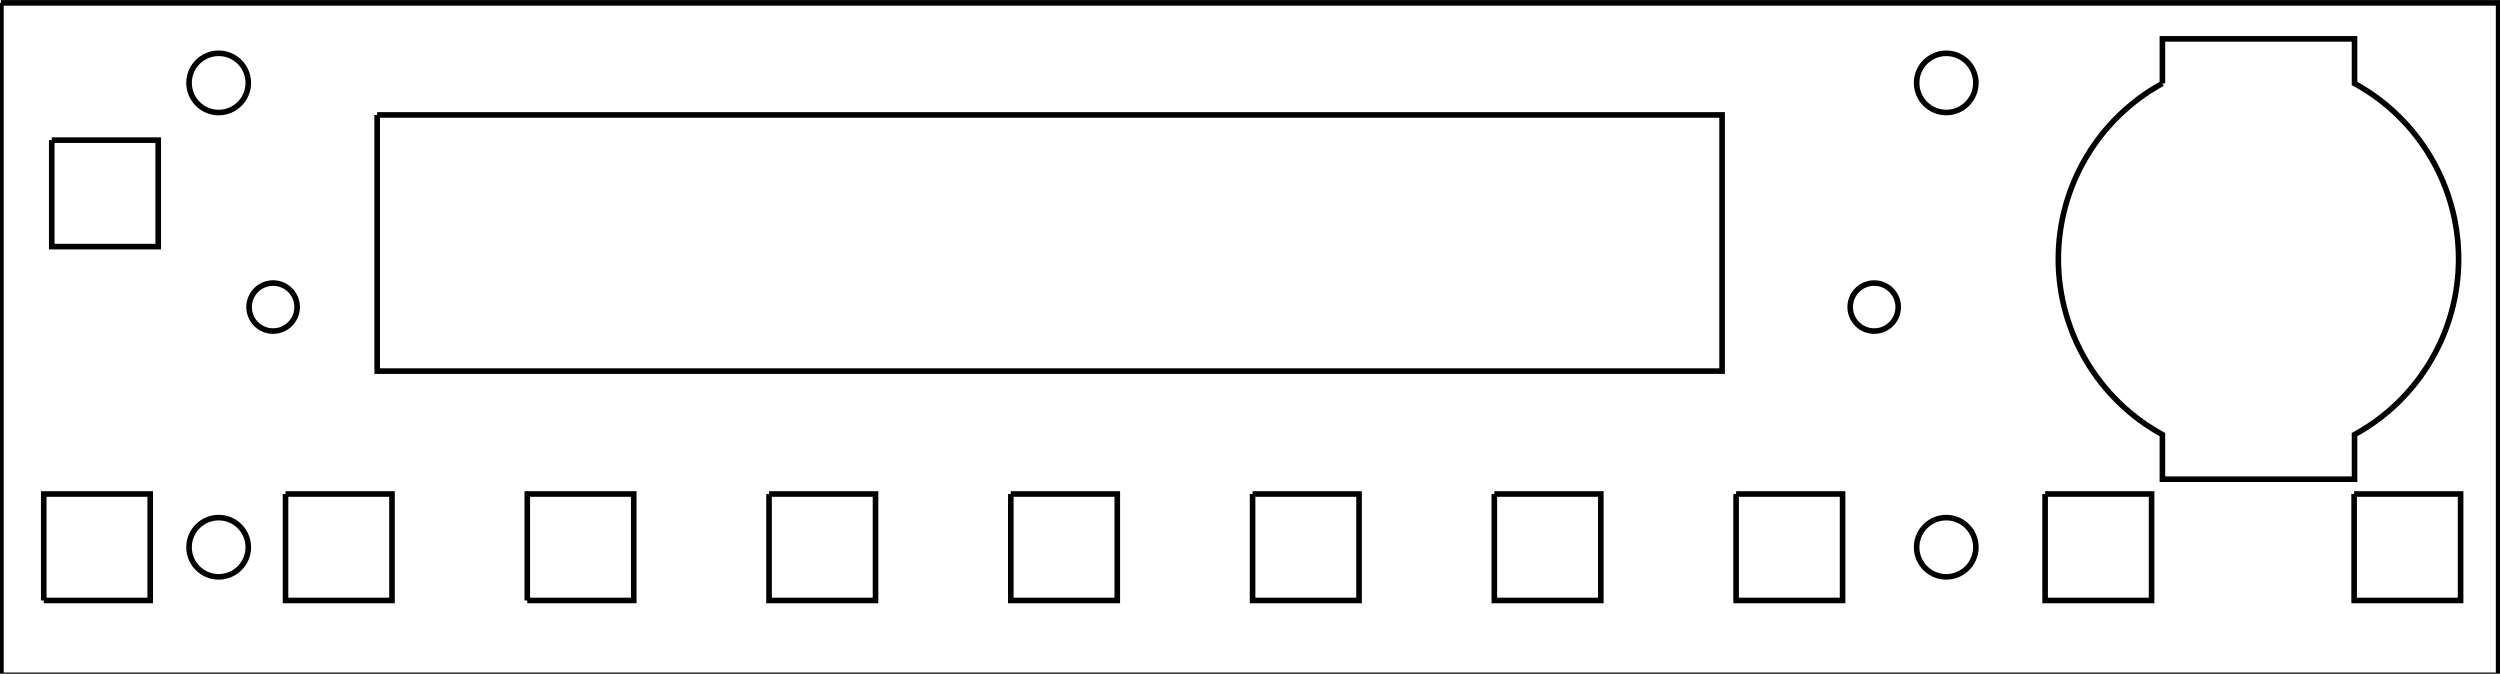 <?xml version="1.0" encoding="UTF-8" standalone="no"?>
<!DOCTYPE svg PUBLIC "-//W3C//DTD SVG 1.1//EN" "http://www.w3.org/Graphics/SVG/1.1/DTD/svg11.dtd">
<svg width="590px" height="159px" version="1.1" xmlns="http://www.w3.org/2000/svg" xmlns:xlink="http://www.w3.org/1999/xlink" xml:space="preserve" xmlns:serif="http://www.serif.com/" style="fill-rule:evenodd;clip-rule:evenodd;">
    <g transform="matrix(1.333,0,0,1.333,0,0)">
        <g id="Sketch049" transform="matrix(1,0,0,-1,0,0)">
            <g id="Sketch049_w0000" transform="matrix(1,0,0,1,0.163,-119.561)">
                <path d="M0,119.055L442.205,119.055L442.205,0L0,0L0,119.055" style="fill:none;stroke:black;stroke-width:0.99px;"/>
            </g>
            <g id="Sketch049_w0001" transform="matrix(1,0,0,1,0.163,-119.561)">
                <path d="M382.677,104.785C371.332,98.578 364.252,86.633 364.252,73.701C364.252,60.768 371.332,48.824 382.677,42.616L382.677,34.724L416.693,34.724L416.693,42.616C428.038,48.824 435.118,60.768 435.118,73.701C435.118,86.633 428.038,98.578 416.693,104.785L416.693,112.677L382.677,112.677L382.677,104.785" style="fill:none;stroke:black;stroke-width:0.99px;"/>
            </g>
            <g id="Sketch049_w0002" transform="matrix(1,0,0,1,0.163,-119.561)">
                <path d="M66.614,99.213L304.724,99.213L304.724,53.858L66.614,53.858L66.614,99.213" style="fill:none;stroke:black;stroke-width:0.99px;"/>
            </g>
            <g id="Sketch049_w0003" transform="matrix(1,0,0,1,0.163,-119.561)">
                <path d="M9,94.748L27.85,94.748L27.85,75.898L9,75.898L9,94.748" style="fill:none;stroke:black;stroke-width:0.99px;"/>
            </g>
            <g id="Sketch049_w0004" transform="matrix(1,0,0,1,0.163,-119.561)">
                <path d="M50.386,32.102L69.236,32.102L69.236,13.252L50.386,13.252L50.386,32.102" style="fill:none;stroke:black;stroke-width:0.99px;"/>
            </g>
            <g id="Sketch049_w0005" transform="matrix(1,0,0,1,0.163,-119.561)">
                <path d="M93.189,13.252L112.039,13.252L112.039,32.102L93.189,32.102L93.189,13.252" style="fill:none;stroke:black;stroke-width:0.99px;"/>
            </g>
            <g id="Sketch049_w0006" transform="matrix(1,0,0,1,0.163,-119.561)">
                <path d="M178.795,32.102L197.646,32.102L197.646,13.252L178.795,13.252L178.795,32.102" style="fill:none;stroke:black;stroke-width:0.99px;"/>
            </g>
            <g id="Sketch049_w0007" transform="matrix(1,0,0,1,0.163,-119.561)">
                <path d="M135.992,32.102L154.843,32.102L154.843,13.252L135.992,13.252L135.992,32.102" style="fill:none;stroke:black;stroke-width:0.99px;"/>
            </g>
            <g id="Sketch049_w0008" transform="matrix(1,0,0,1,0.163,-119.561)">
                <path d="M361.913,32.102L380.764,32.102L380.764,13.252L361.913,13.252L361.913,32.102" style="fill:none;stroke:black;stroke-width:0.99px;"/>
            </g>
            <g id="Sketch049_w0009" transform="matrix(1,0,0,1,0.163,-119.561)">
                <path d="M416.622,32.102L435.472,32.102L435.472,13.252L416.622,13.252L416.622,32.102" style="fill:none;stroke:black;stroke-width:0.99px;"/>
            </g>
            <g id="Sketch049_w0010" transform="matrix(1,0,0,1,0.163,-119.561)">
                <path d="M307.205,32.102L326.055,32.102L326.055,13.252L307.205,13.252L307.205,32.102" style="fill:none;stroke:black;stroke-width:0.99px;"/>
            </g>
            <g id="Sketch049_w0011" transform="matrix(1,0,0,1,0.163,-119.561)">
                <path d="M264.402,32.102L283.252,32.102L283.252,13.252L264.402,13.252L264.402,32.102" style="fill:none;stroke:black;stroke-width:0.99px;"/>
            </g>
            <g id="Sketch049_w0012" transform="matrix(1,0,0,1,0.163,-119.561)">
                <path d="M221.598,32.102L240.449,32.102L240.449,13.252L221.598,13.252L221.598,32.102" style="fill:none;stroke:black;stroke-width:0.99px;"/>
            </g>
            <g id="Sketch049_w0013" transform="matrix(1,0,0,1,0.163,-119.561)">
                <path d="M7.583,13.252L26.433,13.252L26.433,32.102L7.583,32.102L7.583,13.252" style="fill:none;stroke:black;stroke-width:0.99px;"/>
            </g>
            <g id="circle848" transform="matrix(1,0,0,1,0.163,-119.561)">
                <circle cx="331.654" cy="65.197" r="4.252" style="fill:none;stroke:black;stroke-width:0.99px;"/>
            </g>
            <g id="circle850" transform="matrix(1,0,0,1,0.163,-119.561)">
                <circle cx="48.189" cy="65.197" r="4.252" style="fill:none;stroke:black;stroke-width:0.99px;"/>
            </g>
            <g id="circle852" transform="matrix(1,0,0,1,0.163,-119.561)">
                <circle cx="344.409" cy="104.882" r="5.244" style="fill:none;stroke:black;stroke-width:0.99px;"/>
            </g>
            <g id="circle854" transform="matrix(1,0,0,1,0.163,-119.561)">
                <circle cx="344.409" cy="22.677" r="5.244" style="fill:none;stroke:black;stroke-width:0.99px;"/>
            </g>
            <g id="circle856" transform="matrix(1,0,0,1,0.163,-119.561)">
                <circle cx="38.551" cy="104.882" r="5.244" style="fill:none;stroke:black;stroke-width:0.99px;"/>
            </g>
            <g id="circle858" transform="matrix(1,0,0,1,0.163,-119.561)">
                <circle cx="38.551" cy="22.677" r="5.244" style="fill:none;stroke:black;stroke-width:0.99px;"/>
            </g>
        </g>
    </g>
</svg>

